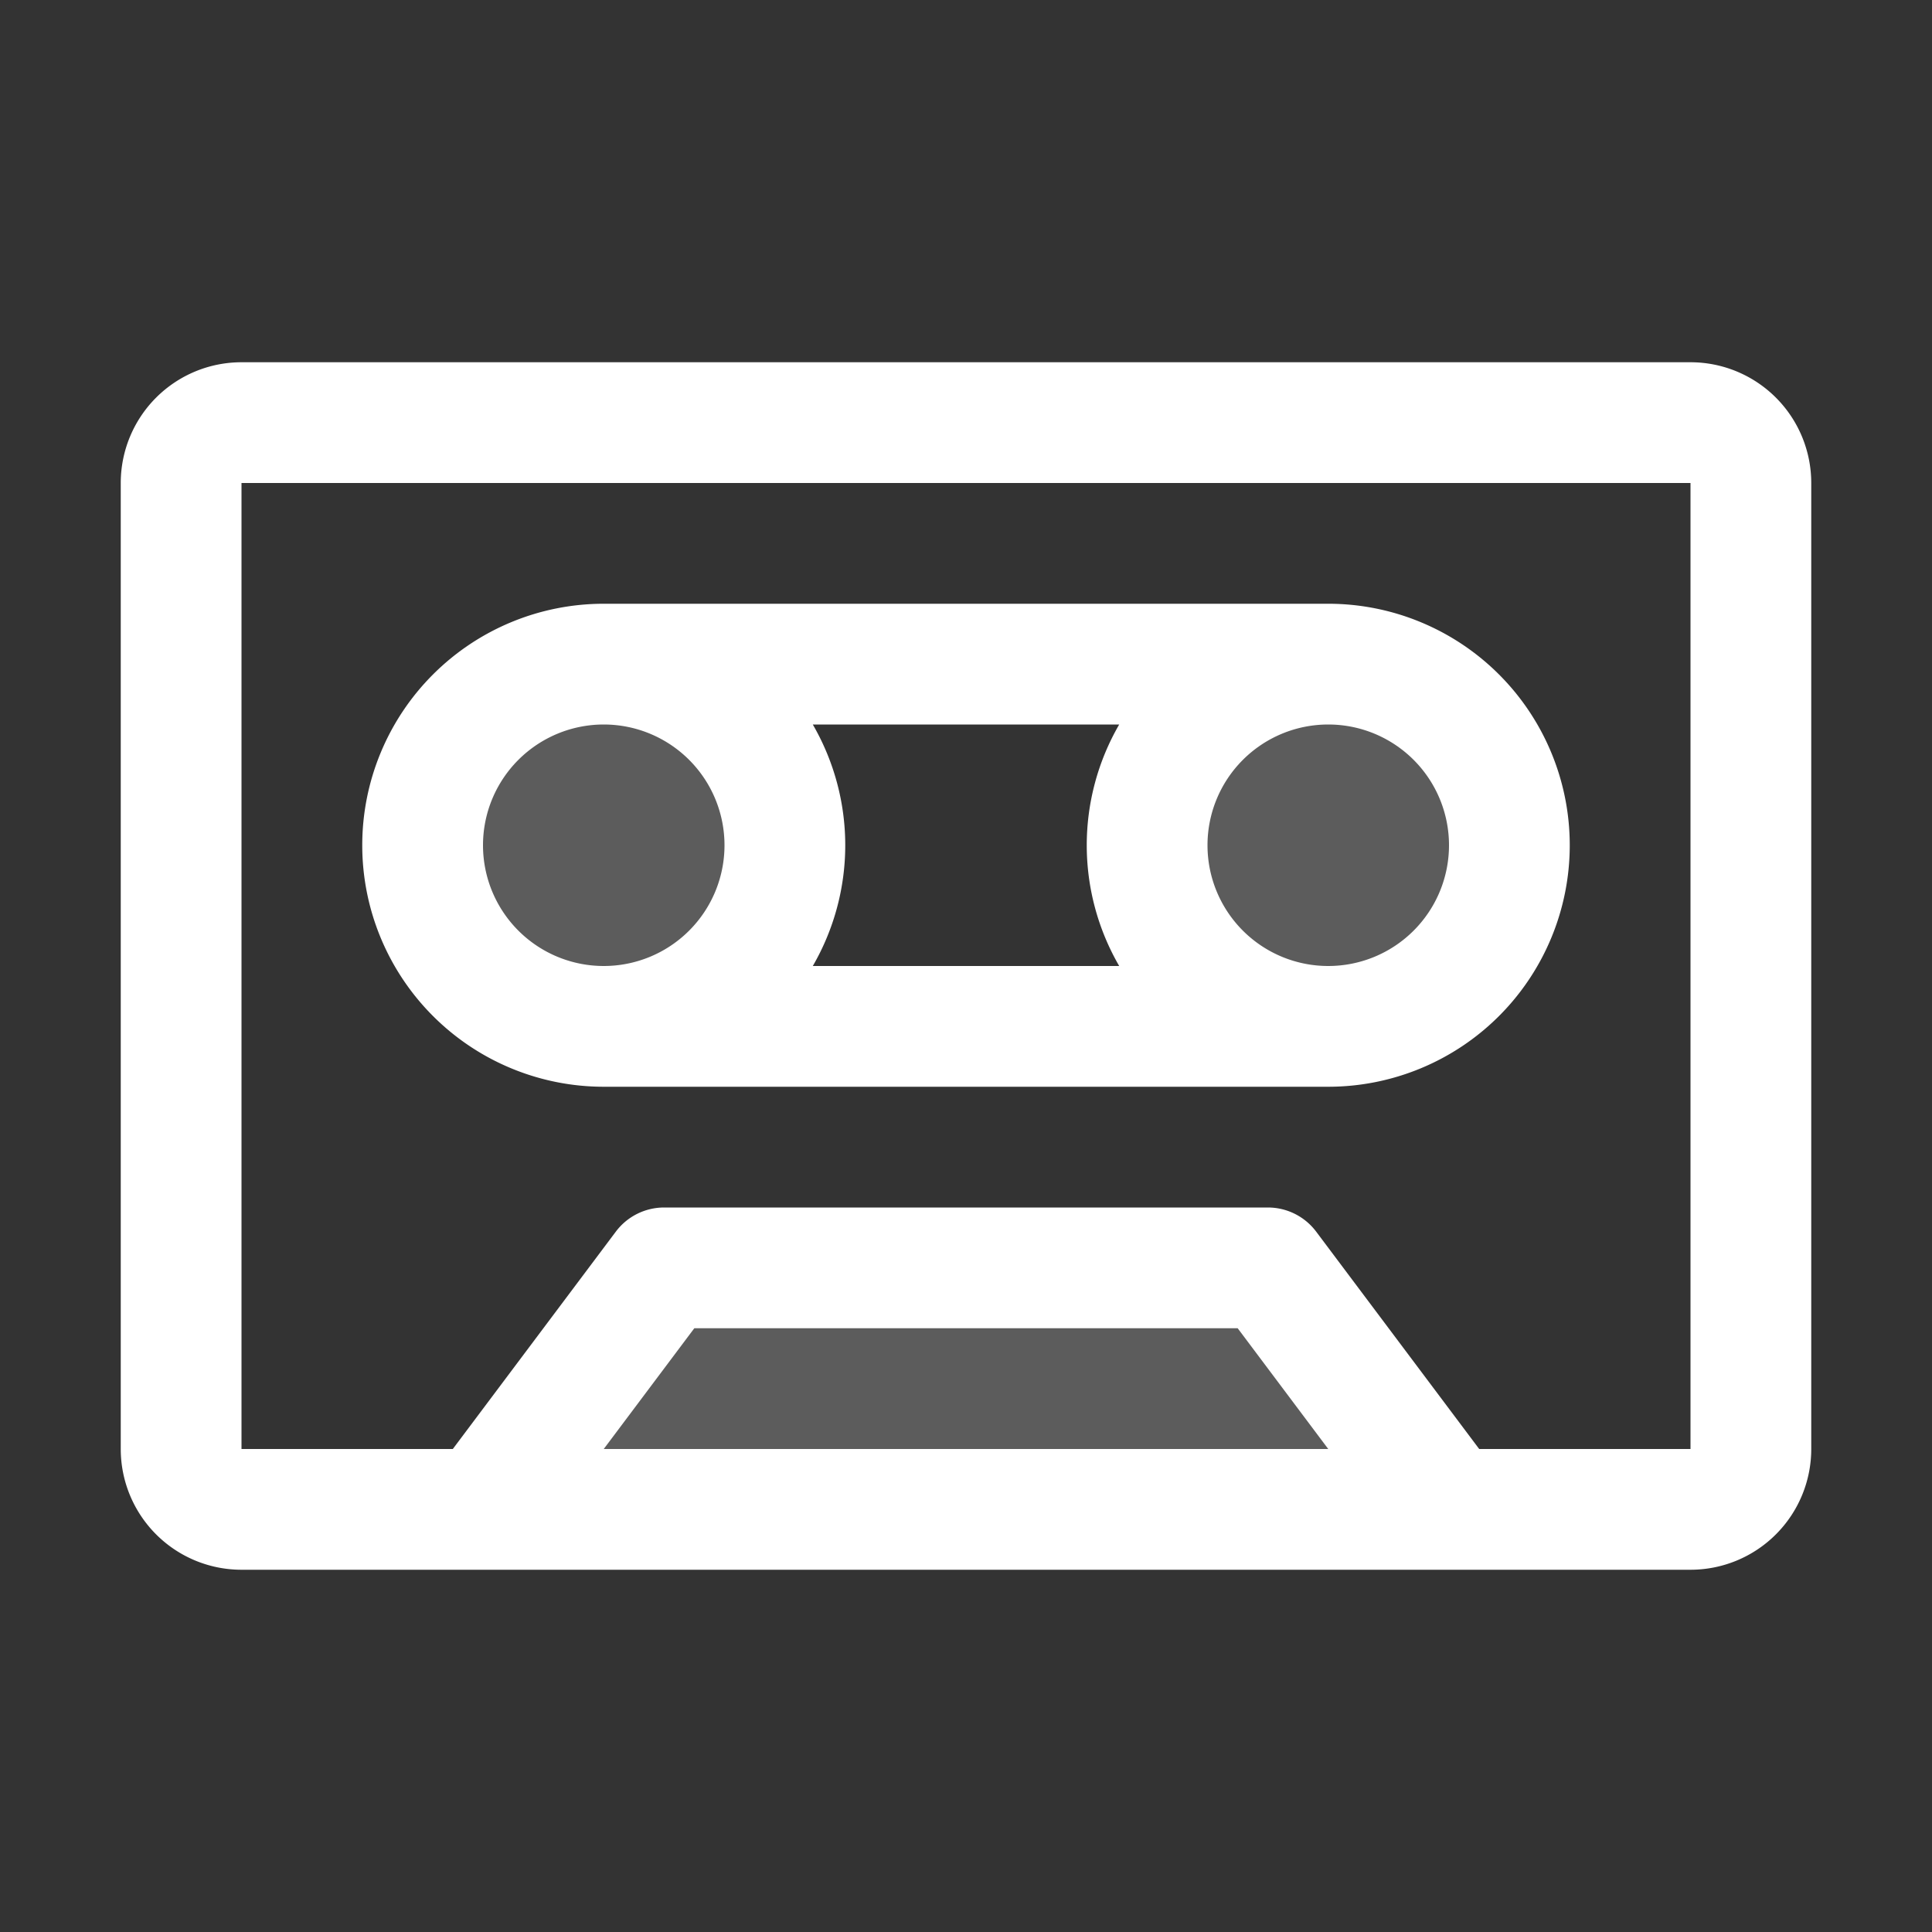 <svg xmlns="http://www.w3.org/2000/svg" width="1em" height="1em" viewBox="0 0 256 256"><rect x="0" y="0" width="256" height="256" fill="#333333" stroke="none"/><g fill="white"><path d="m168 168l24 32H64l24-32Zm8-80a24 24 0 1 0 24 24a24 24 0 0 0-24-24m-72 24a24 24 0 1 0-24 24a24 24 0 0 0 24-24" opacity="0.2"/><path d="M224 48H32a16 16 0 0 0-16 16v128a16 16 0 0 0 16 16h192a16 16 0 0 0 16-16V64a16 16 0 0 0-16-16M80 192l12-16h72l12 16Zm144 0h-28l-21.6-28.8a8 8 0 0 0-6.4-3.2H88a8 8 0 0 0-6.4 3.2L60 192H32V64h192zM176 80H80a32 32 0 0 0 0 64h96a32 32 0 0 0 0-64m-27.7 16a31.92 31.92 0 0 0 0 32h-40.6a31.92 31.92 0 0 0 0-32ZM64 112a16 16 0 1 1 16 16a16 16 0 0 1-16-16m112 16a16 16 0 1 1 16-16a16 16 0 0 1-16 16"/></g></svg>